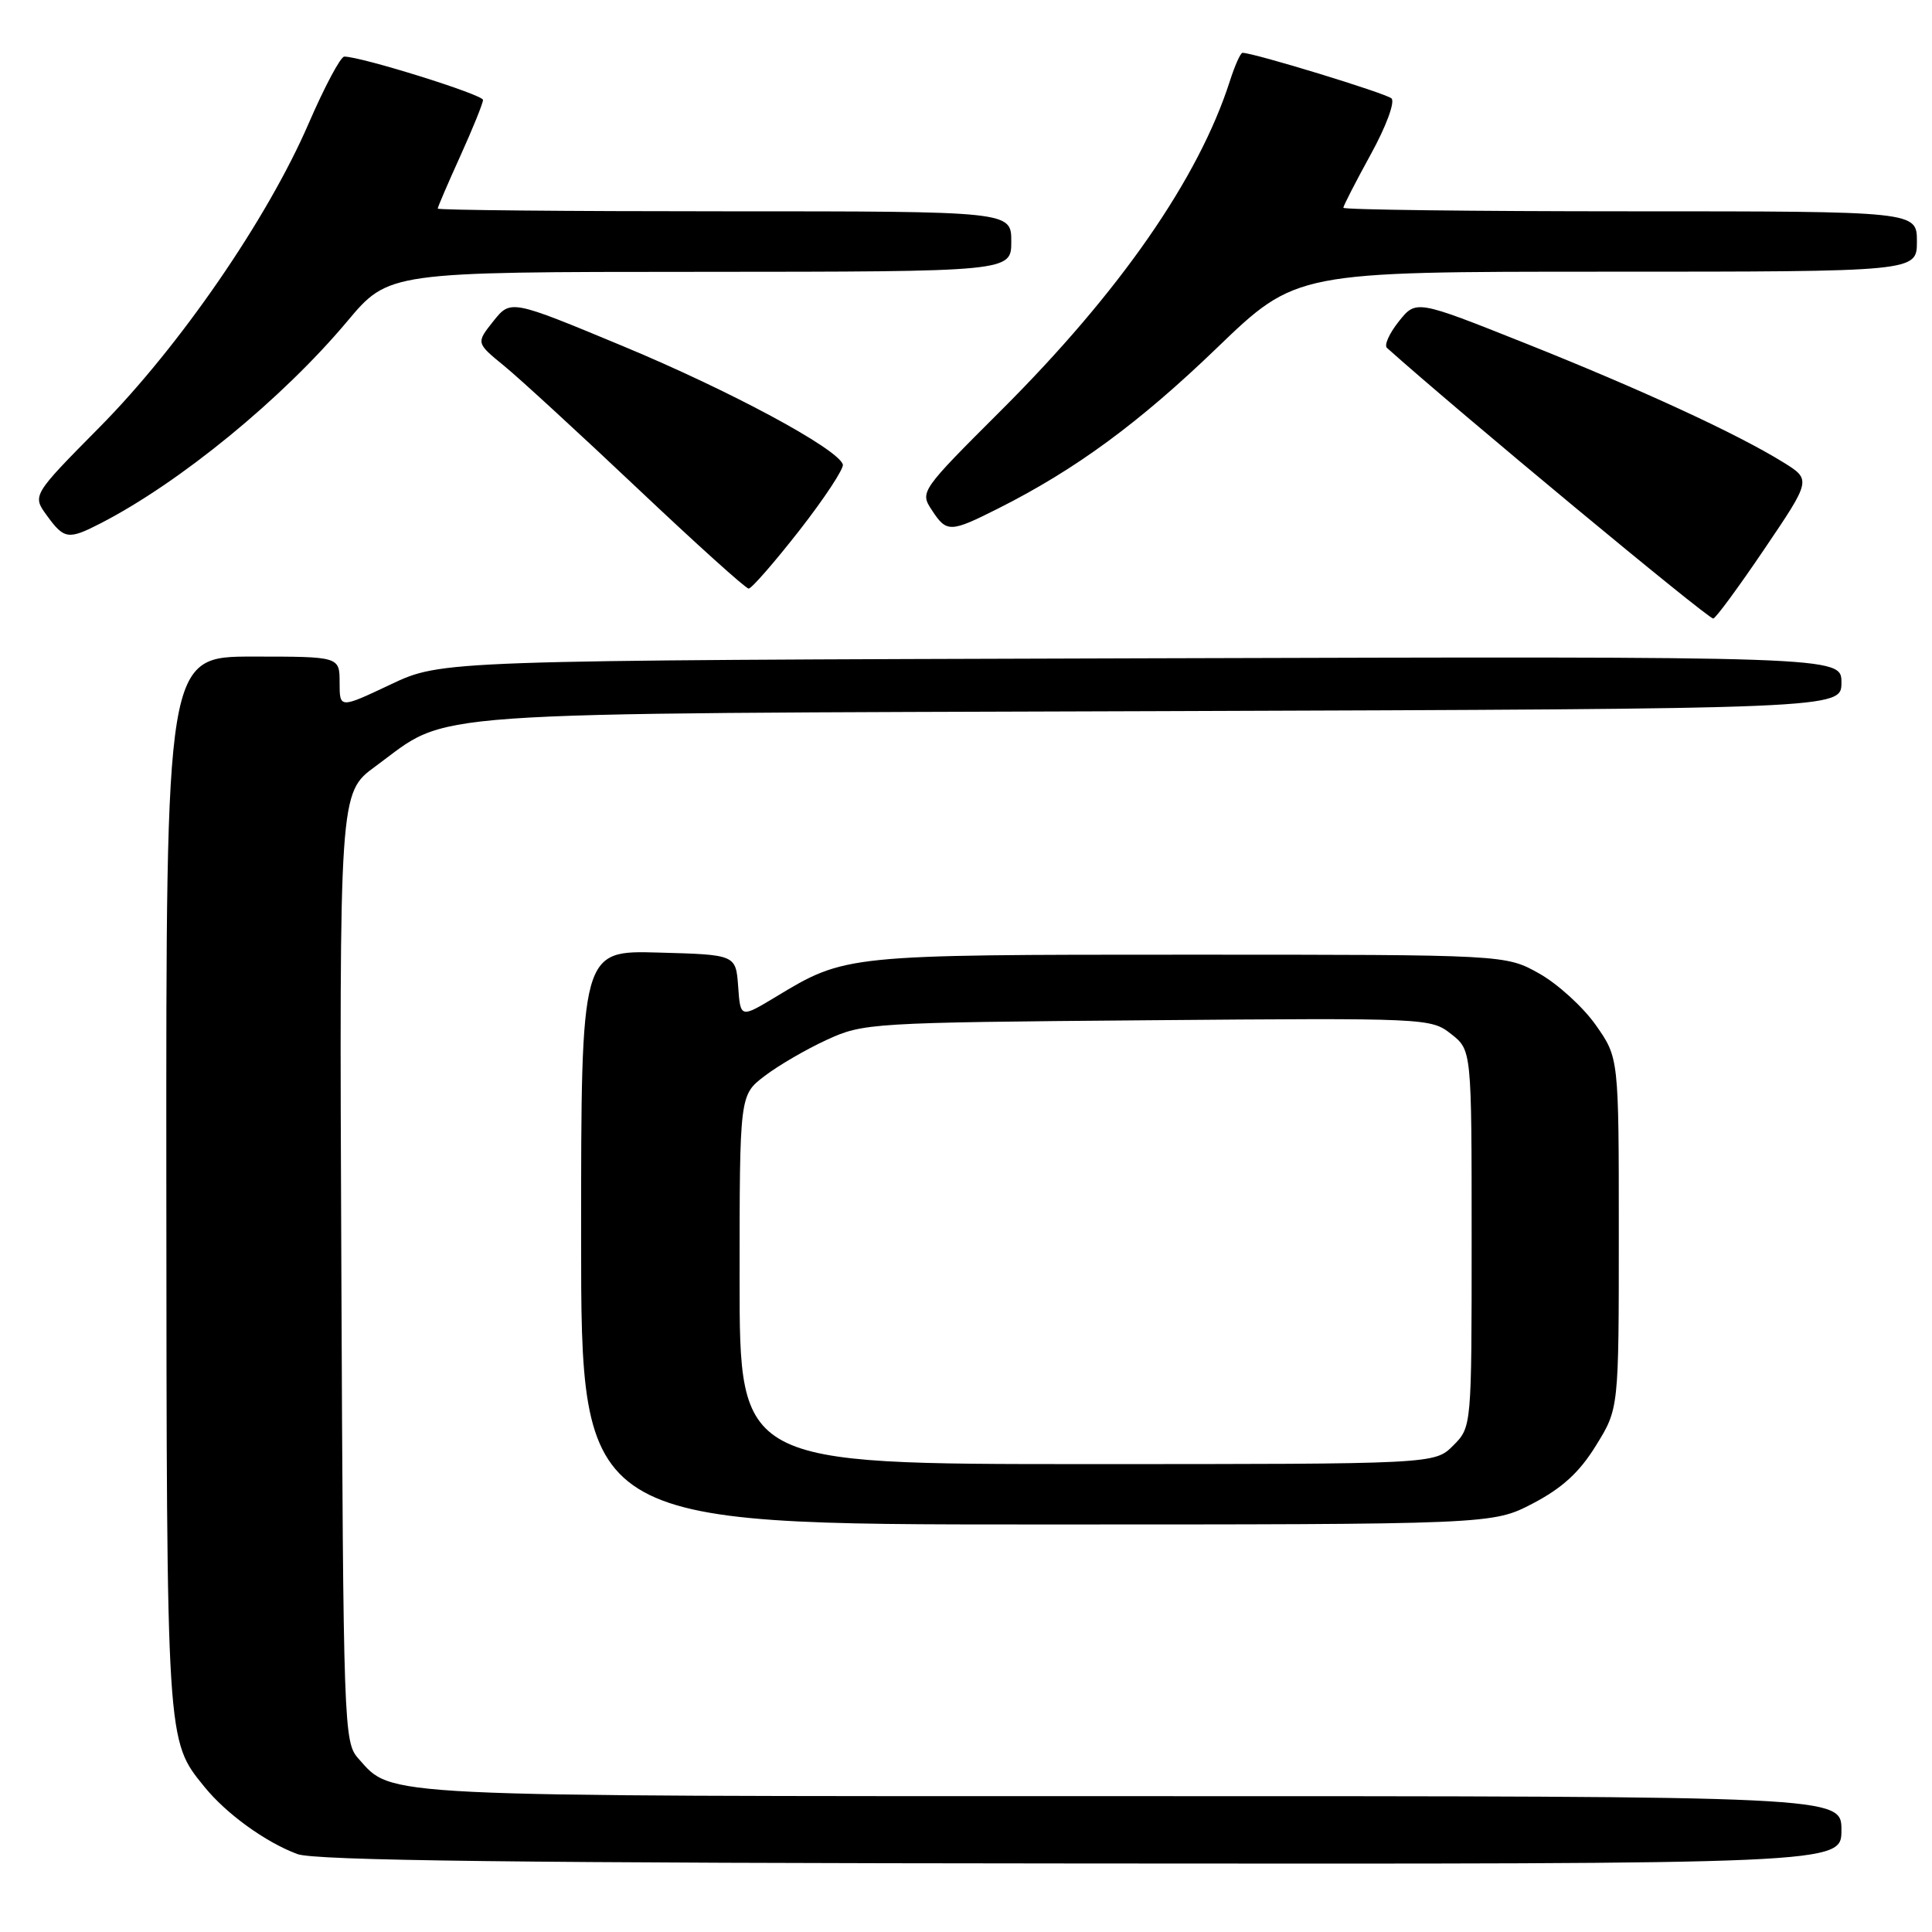 <?xml version="1.0" encoding="UTF-8" standalone="no"?>
<!DOCTYPE svg PUBLIC "-//W3C//DTD SVG 1.1//EN" "http://www.w3.org/Graphics/SVG/1.1/DTD/svg11.dtd" >
<svg xmlns="http://www.w3.org/2000/svg" xmlns:xlink="http://www.w3.org/1999/xlink" version="1.1" viewBox="0 0 256 256">
 <g >
 <path fill="currentColor"
d=" M 244.00 242.50 C 244.00 238.00 244.00 238.00 149.97 238.00 C 49.22 238.00 52.05 238.14 47.50 233.03 C 45.55 230.85 45.49 229.18 45.23 167.92 C 44.96 105.05 44.96 105.05 49.73 101.56 C 59.92 94.10 53.17 94.57 153.75 94.23 C 244.00 93.92 244.00 93.92 244.00 90.44 C 244.00 86.96 244.00 86.96 151.25 87.23 C 58.50 87.50 58.50 87.50 51.75 90.70 C 45.00 93.89 45.00 93.89 45.00 90.45 C 45.00 87.00 45.00 87.00 33.50 87.00 C 22.00 87.00 22.00 87.00 22.04 156.75 C 22.09 231.31 22.04 230.55 27.10 236.78 C 29.99 240.34 35.15 244.08 39.39 245.67 C 41.69 246.54 68.73 246.87 143.25 246.92 C 244.00 247.00 244.00 247.00 244.00 242.50 Z  M 203.12 199.21 C 207.01 197.17 209.29 195.09 211.48 191.53 C 214.50 186.66 214.50 186.66 214.50 163.41 C 214.50 140.17 214.50 140.17 211.46 135.84 C 209.78 133.45 206.41 130.38 203.96 129.00 C 199.50 126.50 199.50 126.50 157.50 126.50 C 112.11 126.50 112.01 126.51 102.81 132.08 C 98.11 134.91 98.11 134.91 97.81 130.71 C 97.50 126.50 97.50 126.50 87.25 126.22 C 77.00 125.93 77.00 125.93 77.00 163.97 C 77.00 202.00 77.00 202.00 137.39 202.00 C 197.77 202.00 197.77 202.00 203.12 199.21 Z  M 233.77 72.78 C 240.01 63.56 240.01 63.56 236.26 61.24 C 230.13 57.45 217.45 51.60 202.07 45.47 C 187.64 39.72 187.64 39.72 185.35 42.59 C 184.09 44.17 183.38 45.75 183.78 46.10 C 193.28 54.60 226.21 81.91 227.01 81.96 C 227.30 81.98 230.34 77.85 233.77 72.78 Z  M 105.95 70.25 C 109.27 65.99 111.85 62.07 111.68 61.54 C 110.98 59.43 96.72 51.76 82.58 45.88 C 67.67 39.68 67.67 39.68 65.37 42.56 C 63.08 45.44 63.08 45.44 66.79 48.47 C 68.83 50.14 76.80 57.46 84.50 64.74 C 92.20 72.02 98.81 77.99 99.20 77.99 C 99.58 78.00 102.62 74.51 105.95 70.25 Z  M 13.30 69.36 C 23.83 63.95 37.40 52.84 46.00 42.59 C 51.50 36.03 51.50 36.03 92.75 36.02 C 134.00 36.00 134.00 36.00 134.00 32.00 C 134.00 28.00 134.00 28.00 96.00 28.00 C 75.10 28.00 58.00 27.84 58.00 27.64 C 58.00 27.44 59.35 24.30 61.00 20.66 C 62.65 17.02 64.00 13.68 64.00 13.24 C 64.00 12.54 47.88 7.50 45.62 7.50 C 45.13 7.50 43.00 11.50 40.88 16.40 C 35.41 29.03 23.83 45.85 13.23 56.57 C 4.26 65.64 4.26 65.64 6.22 68.32 C 8.50 71.46 9.05 71.54 13.30 69.36 Z  M 132.28 67.37 C 142.53 62.21 150.94 56.03 161.26 46.09 C 171.74 36.00 171.74 36.00 212.87 36.00 C 254.00 36.00 254.00 36.00 254.00 32.00 C 254.00 28.00 254.00 28.00 216.00 28.00 C 195.10 28.00 178.00 27.79 178.00 27.53 C 178.00 27.28 179.63 24.10 181.63 20.46 C 183.67 16.76 184.87 13.50 184.38 13.04 C 183.64 12.36 166.14 7.00 164.64 7.00 C 164.37 7.00 163.62 8.69 162.96 10.75 C 158.83 23.63 148.40 38.66 132.71 54.32 C 121.99 65.02 121.88 65.17 123.46 67.57 C 125.44 70.60 125.89 70.59 132.28 67.37 Z  M 98.00 169.55 C 98.00 145.10 98.00 145.10 101.31 142.58 C 103.12 141.19 106.84 139.03 109.56 137.78 C 114.38 135.56 115.41 135.49 152.03 135.19 C 189.09 134.88 189.60 134.90 192.28 137.01 C 195.00 139.15 195.00 139.15 195.00 164.12 C 195.00 189.09 195.00 189.09 192.55 191.55 C 190.09 194.00 190.09 194.00 144.05 194.00 C 98.00 194.00 98.00 194.00 98.00 169.55 Z "/>
</g>
</svg>